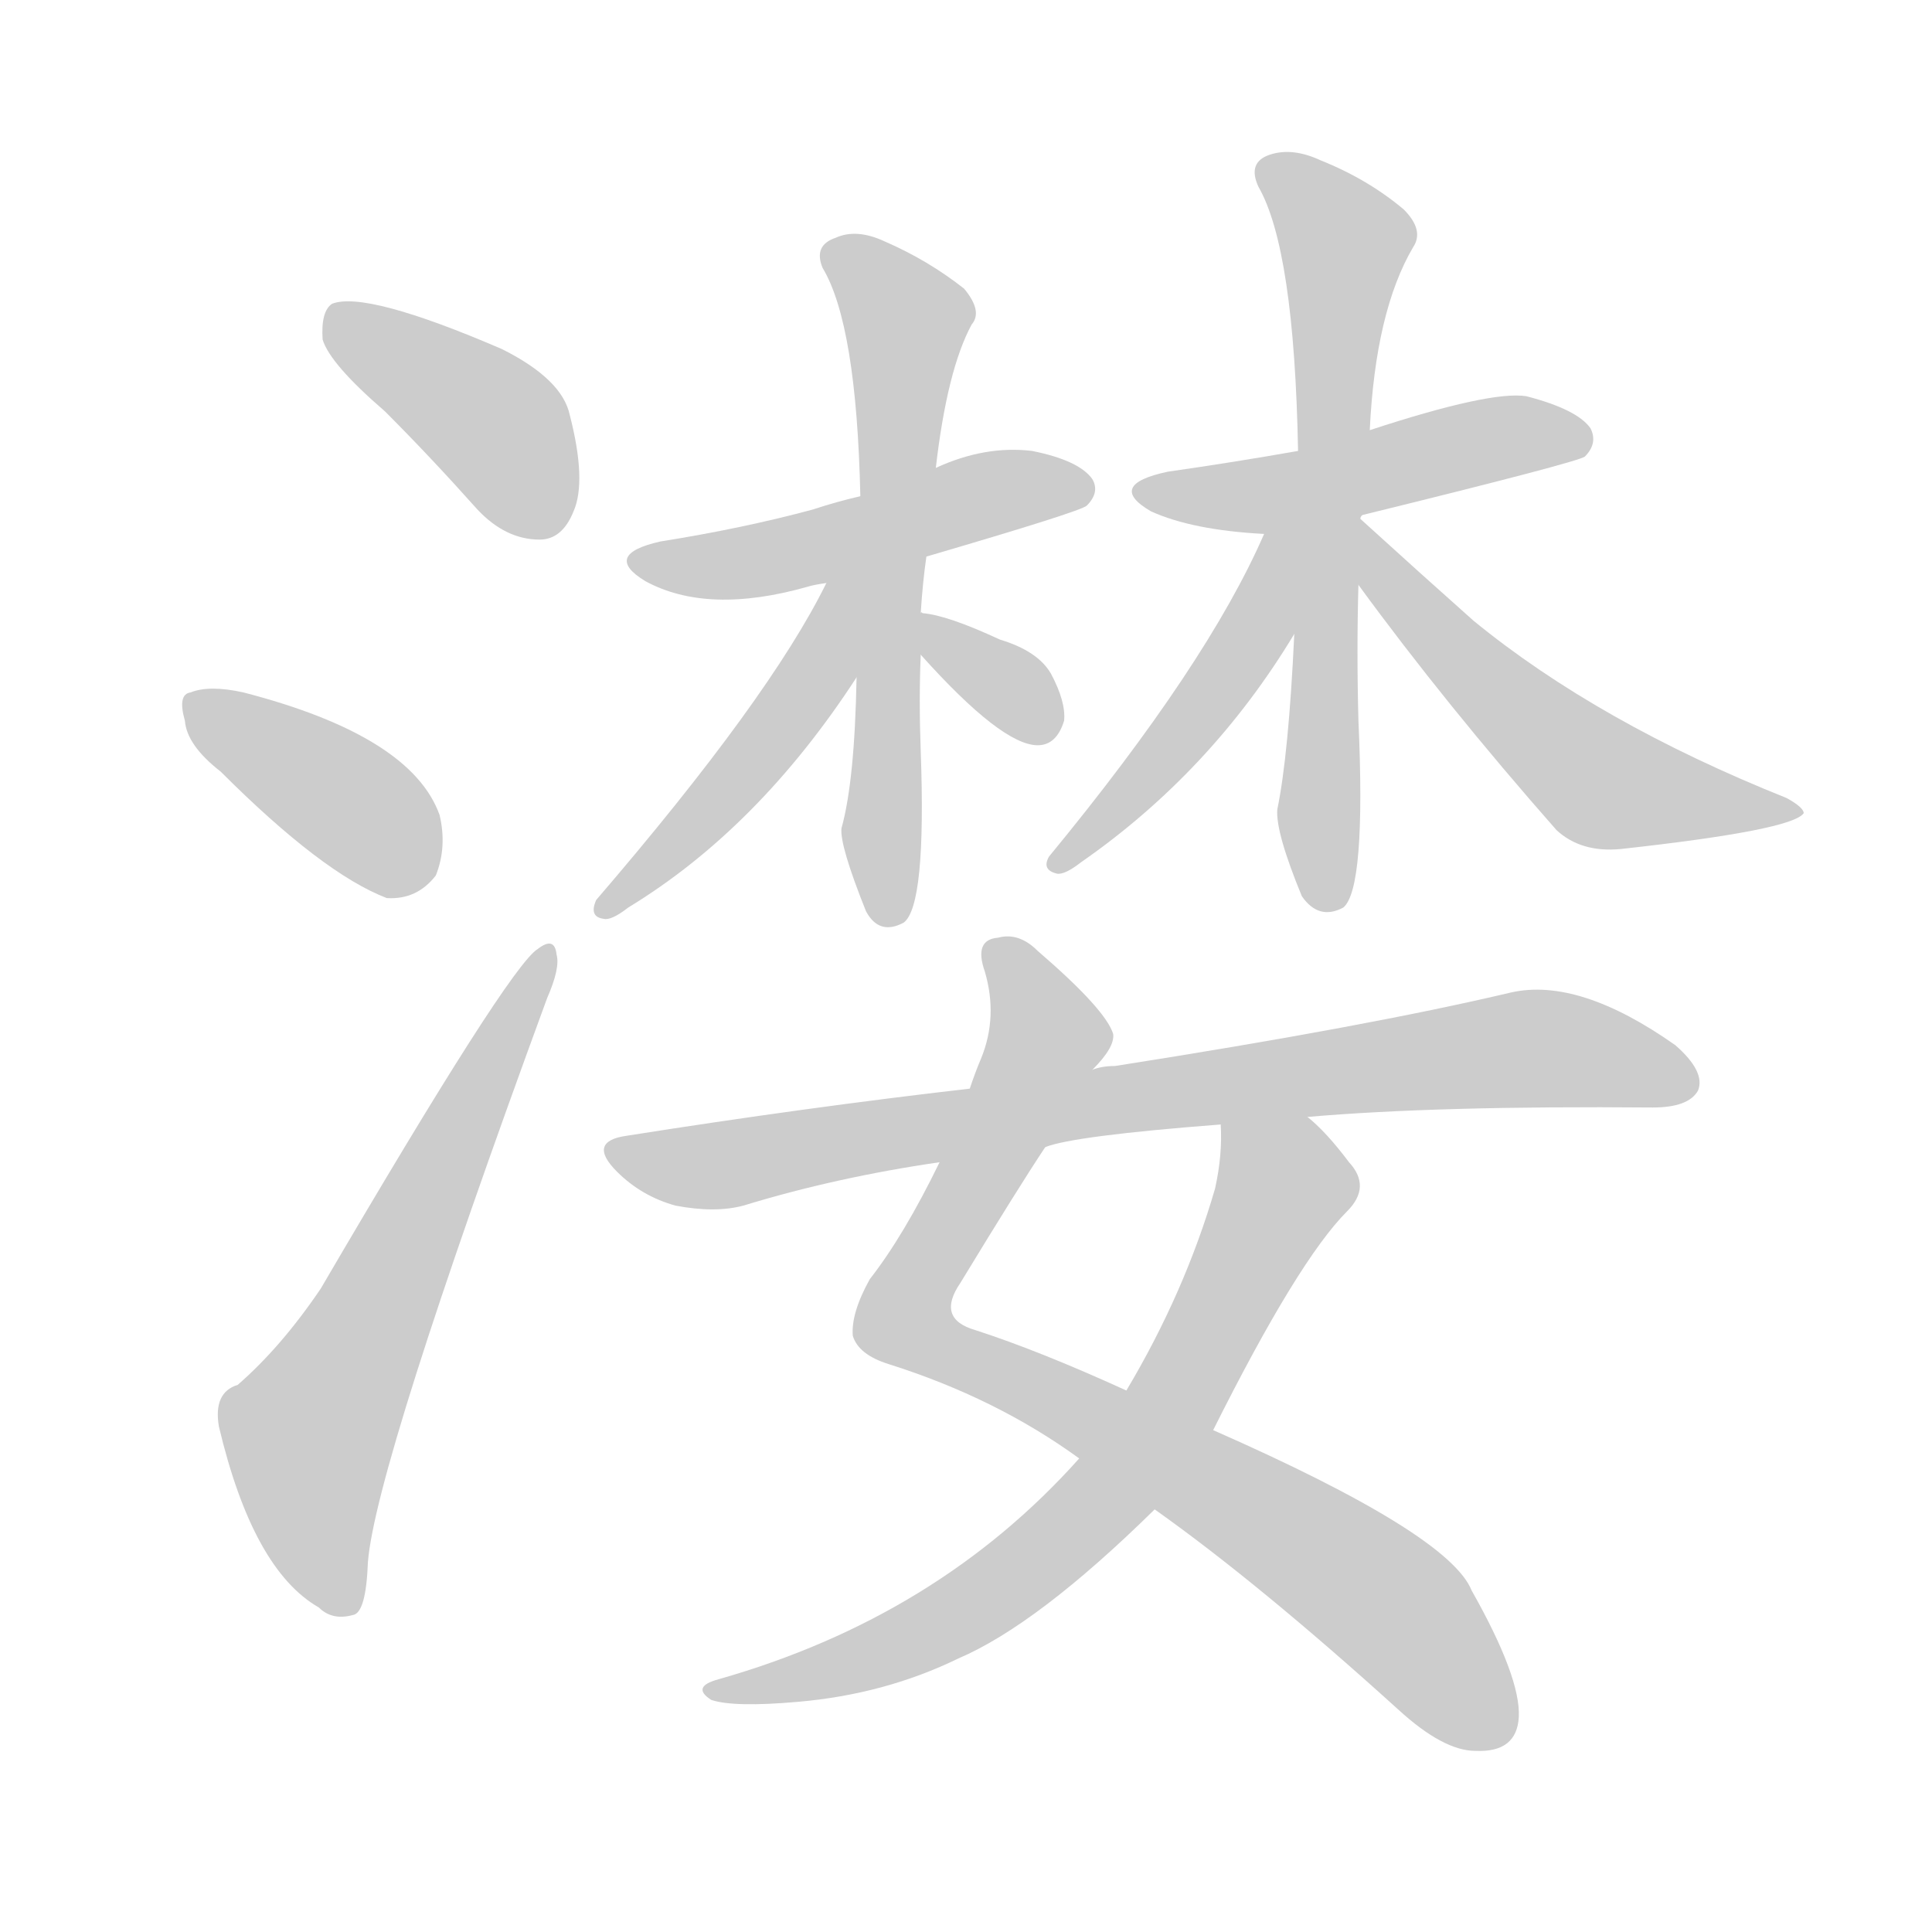 <!--
AnimCJK 2016-2018 Copyright Francois Mizessyn - https://github.com/parsimonhi/animCJK
Derived from:
    MakeMeAHanzi project - https://github.com/skishore/makemeahanzi
    Arphic PL KaitiM GB - https://apps.ubuntu.com/cat/applications/precise/fonts-arphic-gkai00mp/
    Arphic PL UKai - https://apps.ubuntu.com/cat/applications/fonts-arphic-ukai/
You can redistribute and/or modify this file under the terms of the Arphic Public License
as published by Arphic Technology Co., Ltd.
You should have received a copy of this license (the directory "APL") along with this file;
if not, see http://ftp.gnu.org/non-gnu/chinese-fonts-truetype/LICENSE.
-->
<svg id="z28452" class="acjk" version="1.1" viewBox="0 0 1024 1024" xmlns="http://www.w3.org/2000/svg" xmlns:xlink="http://www.w3.org/1999/xlink">
<style>
<![CDATA[
@keyframes z28452k {
	from {
		stroke:#ccc;
		stroke-dashoffset:3334;
	}
	1% {
		stroke:#c00;
		stroke-dashoffset:3334;
	}
	75% {
		stroke:#c00;
		stroke-dashoffset:0;
	}
	to {
		stroke:#000;
	}
}
#z28452 path[clip-path] {
	animation:z28452k 1s linear both;
	stroke-dasharray:3334;
	stroke-width:128;
	stroke-linecap:round;
	fill:none;
}
#z28452 path[clip-path="url(#z28452c1)"] {animation-delay:1s;}
#z28452 path[clip-path="url(#z28452c2)"] {animation-delay:2s;}
#z28452 path[clip-path="url(#z28452c3)"] {animation-delay:3s;}
#z28452 path[clip-path="url(#z28452c4)"] {animation-delay:4s;}
#z28452 path[clip-path="url(#z28452c5)"] {animation-delay:5s;}
#z28452 path[clip-path="url(#z28452c6)"] {animation-delay:6s;}
#z28452 path[clip-path="url(#z28452c7)"] {animation-delay:7s;}
#z28452 path[clip-path="url(#z28452c8)"] {animation-delay:8s;}
#z28452 path[clip-path="url(#z28452c9)"] {animation-delay:9s;}
#z28452 path[clip-path="url(#z28452c10)"] {animation-delay:10s;}
#z28452 path[clip-path="url(#z28452c11)"] {animation-delay:11s;}
#z28452 path[clip-path="url(#z28452c12)"] {animation-delay:12s;}
#z28452 path[clip-path="url(#z28452c13)"] {animation-delay:13s;}
#z28452 path[clip-path="url(#z28452c14)"] {animation-delay:14s;}
#z28452 path {fill:#ccc;}
]]>
</style>
<path id="z28452d1" d="M204 218Q228 242 253 270Q268 286 286 286Q298 286 304 271Q311 255 302 220Q298 201 266 185Q194 154 176 161Q170 165 171 180Q175 193 204 218Z"/>
<path id="z28452d2" d="M117 409Q171 463 205 476Q221 477 231 464Q237 449 233 432Q218 390 129 367Q111 363 101 367Q94 368 98 382Q99 395 117 409Z"/>
<path id="z28452d3" d="M126 734Q113 738 116 756Q134 832 169 852Q176 859 187 856Q194 855 195 828Q199 777 290 529Q297 513 295 506Q294 496 285 503Q270 512 170 683Q149 714 126 734Z"/>
<path id="z28452d4" d="M491 295Q573 271 576 268Q583 261 579 254Q572 244 547 239Q522 236 496 248C469 258 469 258 456 263Q443 266 431 270Q394 280 350 287Q319 294 342 308Q375 326 428 311Q431 310 438 309C473 300 473 300 491 295Z"/>
<path id="z28452d5" d="M488 325Q489 309 491 295C494 264 494 264 496 248Q502 196 515 172Q521 165 511 153Q492 138 469 128Q454 121 443 126Q431 130 436 142Q454 172 456 263C455 327 455 327 454 359Q453 414 446 439Q445 448 459 483Q466 496 479 489Q491 480 488 398Q487 371 488 347C488 332 488 332 488 325Z"/>
<path id="z28452d6" d="M438 309Q408 370 316 477Q312 486 320 487Q324 488 333 481Q402 439 454 359C479 317 460 265 438 309Z"/>
<path id="z28452d7" d="M488 347Q531 395 550 395Q560 395 564 382Q565 372 557 357Q550 345 530 339Q502 326 489 325Q488 324 488 325C481 324 484 341 488 347Z"/>
<path id="z28452d8" d="M722 273Q836 245 840 242Q847 235 843 227Q836 217 809 210Q790 207 726 228C701 235 701 235 688 239Q654 245 619 250Q586 257 610 271Q632 281 670 283C705 276 705 276 722 273Z"/>
<path id="z28452d9" d="M721 275Q721 274 722 273C725 243 725 243 726 228Q729 165 749 131Q755 122 744 111Q725 95 700 85Q685 78 673 82Q661 86 667 99Q686 132 688 239C687 304 687 304 686 336Q683 400 677 429Q676 441 690 475Q699 488 712 481Q724 471 720 382Q719 345 720 310C721 287 721 287 721 275Z"/>
<path id="z28452d10" d="M670 283Q640 352 556 454Q552 461 560 463Q564 464 573 457Q642 409 686 336C712 293 688 237 670 283Z"/>
<path id="z28452d11" d="M720 310Q766 373 825 440Q838 452 859 450Q950 440 956 431Q956 428 947 423Q847 383 781 329Q754 305 721 275C713 267 713 301 720 310Z"/>
<path id="z28452d12" d="M612 800Q667 839 741 906Q765 928 782 928Q804 929 805 910Q806 889 780 843Q768 813 643 758C612 744 612 744 597 737Q551 716 517 705Q496 699 509 680Q540 629 554 608C571 581 571 581 579 567Q591 555 590 548Q586 535 550 504Q540 494 529 497Q516 498 522 515Q529 539 520 561Q517 568 514 577C503 603 503 603 498 616Q479 655 461 678Q451 696 452 708Q455 718 471 723Q528 741 572 773C599 791 599 791 612 800Z"/>
<path id="z28452d13" d="M572 773Q497 857 381 890Q366 894 377 901Q389 905 423 902Q469 898 508 879Q550 861 612 800C633 772 633 772 643 758Q688 668 714 642Q727 629 715 616Q703 600 693 592C681 583 647 581 647 596Q648 612 644 630Q628 685 597 737C580 761 580 761 572 773Z"/>
<path id="z28452d14" d="M693 592Q762 586 876 587Q895 587 900 578Q904 568 888 554Q837 518 801 526Q725 544 591 565Q584 565 579 567C536 574 536 574 514 577Q427 587 332 602Q311 605 327 621Q340 634 358 639Q379 643 394 639Q443 624 498 616C535 611 535 611 554 608Q569 602 647 596C678 593 678 593 693 592Z"/>
<defs>
	<clipPath id="z28452c1"><use xlink:href="#z28452d1"></use></clipPath>
	<clipPath id="z28452c2"><use xlink:href="#z28452d2"></use></clipPath>
	<clipPath id="z28452c3"><use xlink:href="#z28452d3"></use></clipPath>
	<clipPath id="z28452c4"><use xlink:href="#z28452d4"></use></clipPath>
	<clipPath id="z28452c5"><use xlink:href="#z28452d5"></use></clipPath>
	<clipPath id="z28452c6"><use xlink:href="#z28452d6"></use></clipPath>
	<clipPath id="z28452c7"><use xlink:href="#z28452d7"></use></clipPath>
	<clipPath id="z28452c8"><use xlink:href="#z28452d8"></use></clipPath>
	<clipPath id="z28452c9"><use xlink:href="#z28452d9"></use></clipPath>
	<clipPath id="z28452c10"><use xlink:href="#z28452d10"></use></clipPath>
	<clipPath id="z28452c11"><use xlink:href="#z28452d11"></use></clipPath>
	<clipPath id="z28452c12"><use xlink:href="#z28452d12"></use></clipPath>
	<clipPath id="z28452c13"><use xlink:href="#z28452d13"></use></clipPath>
	<clipPath id="z28452c14"><use xlink:href="#z28452d14"></use></clipPath>
</defs>
<path pathLength="3333" clip-path="url(#z28452c1)" d="M178 168L262 225L290 280"/>
<path pathLength="3333" clip-path="url(#z28452c2)" d="M102 374L228 459"/>
<path pathLength="3333" clip-path="url(#z28452c3)" d="M181 852L162 755L289 509"/>
<path pathLength="3333" clip-path="url(#z28452c4)" d="M337 296L573 259"/>
<path pathLength="3333" clip-path="url(#z28452c5)" d="M442 130L482 172L468 486"/>
<path pathLength="3333" clip-path="url(#z28452c6)" d="M450 313L324 480"/>
<path pathLength="3333" clip-path="url(#z28452c7)" d="M494 336L558 387"/>
<path pathLength="3333" clip-path="url(#z28452c8)" d="M607 258L839 228"/>
<path pathLength="3333" clip-path="url(#z28452c9)" d="M673 88L715 135L707 478"/>
<path pathLength="3333" clip-path="url(#z28452c10)" d="M680 288L637 376L563 456"/>
<path pathLength="3333" clip-path="url(#z28452c11)" d="M723 286L850 416L948 430"/>
<path pathLength="3333" clip-path="url(#z28452c12)" d="M529 507L556 552L480 705L705 827L797 919"/>
<path pathLength="3333" clip-path="url(#z28452c13)" d="M653 601L680 638L594 784L510 855L385 897"/>
<path pathLength="3333" clip-path="url(#z28452c14)" d="M327 611L808 556L896 566"/>
</svg>